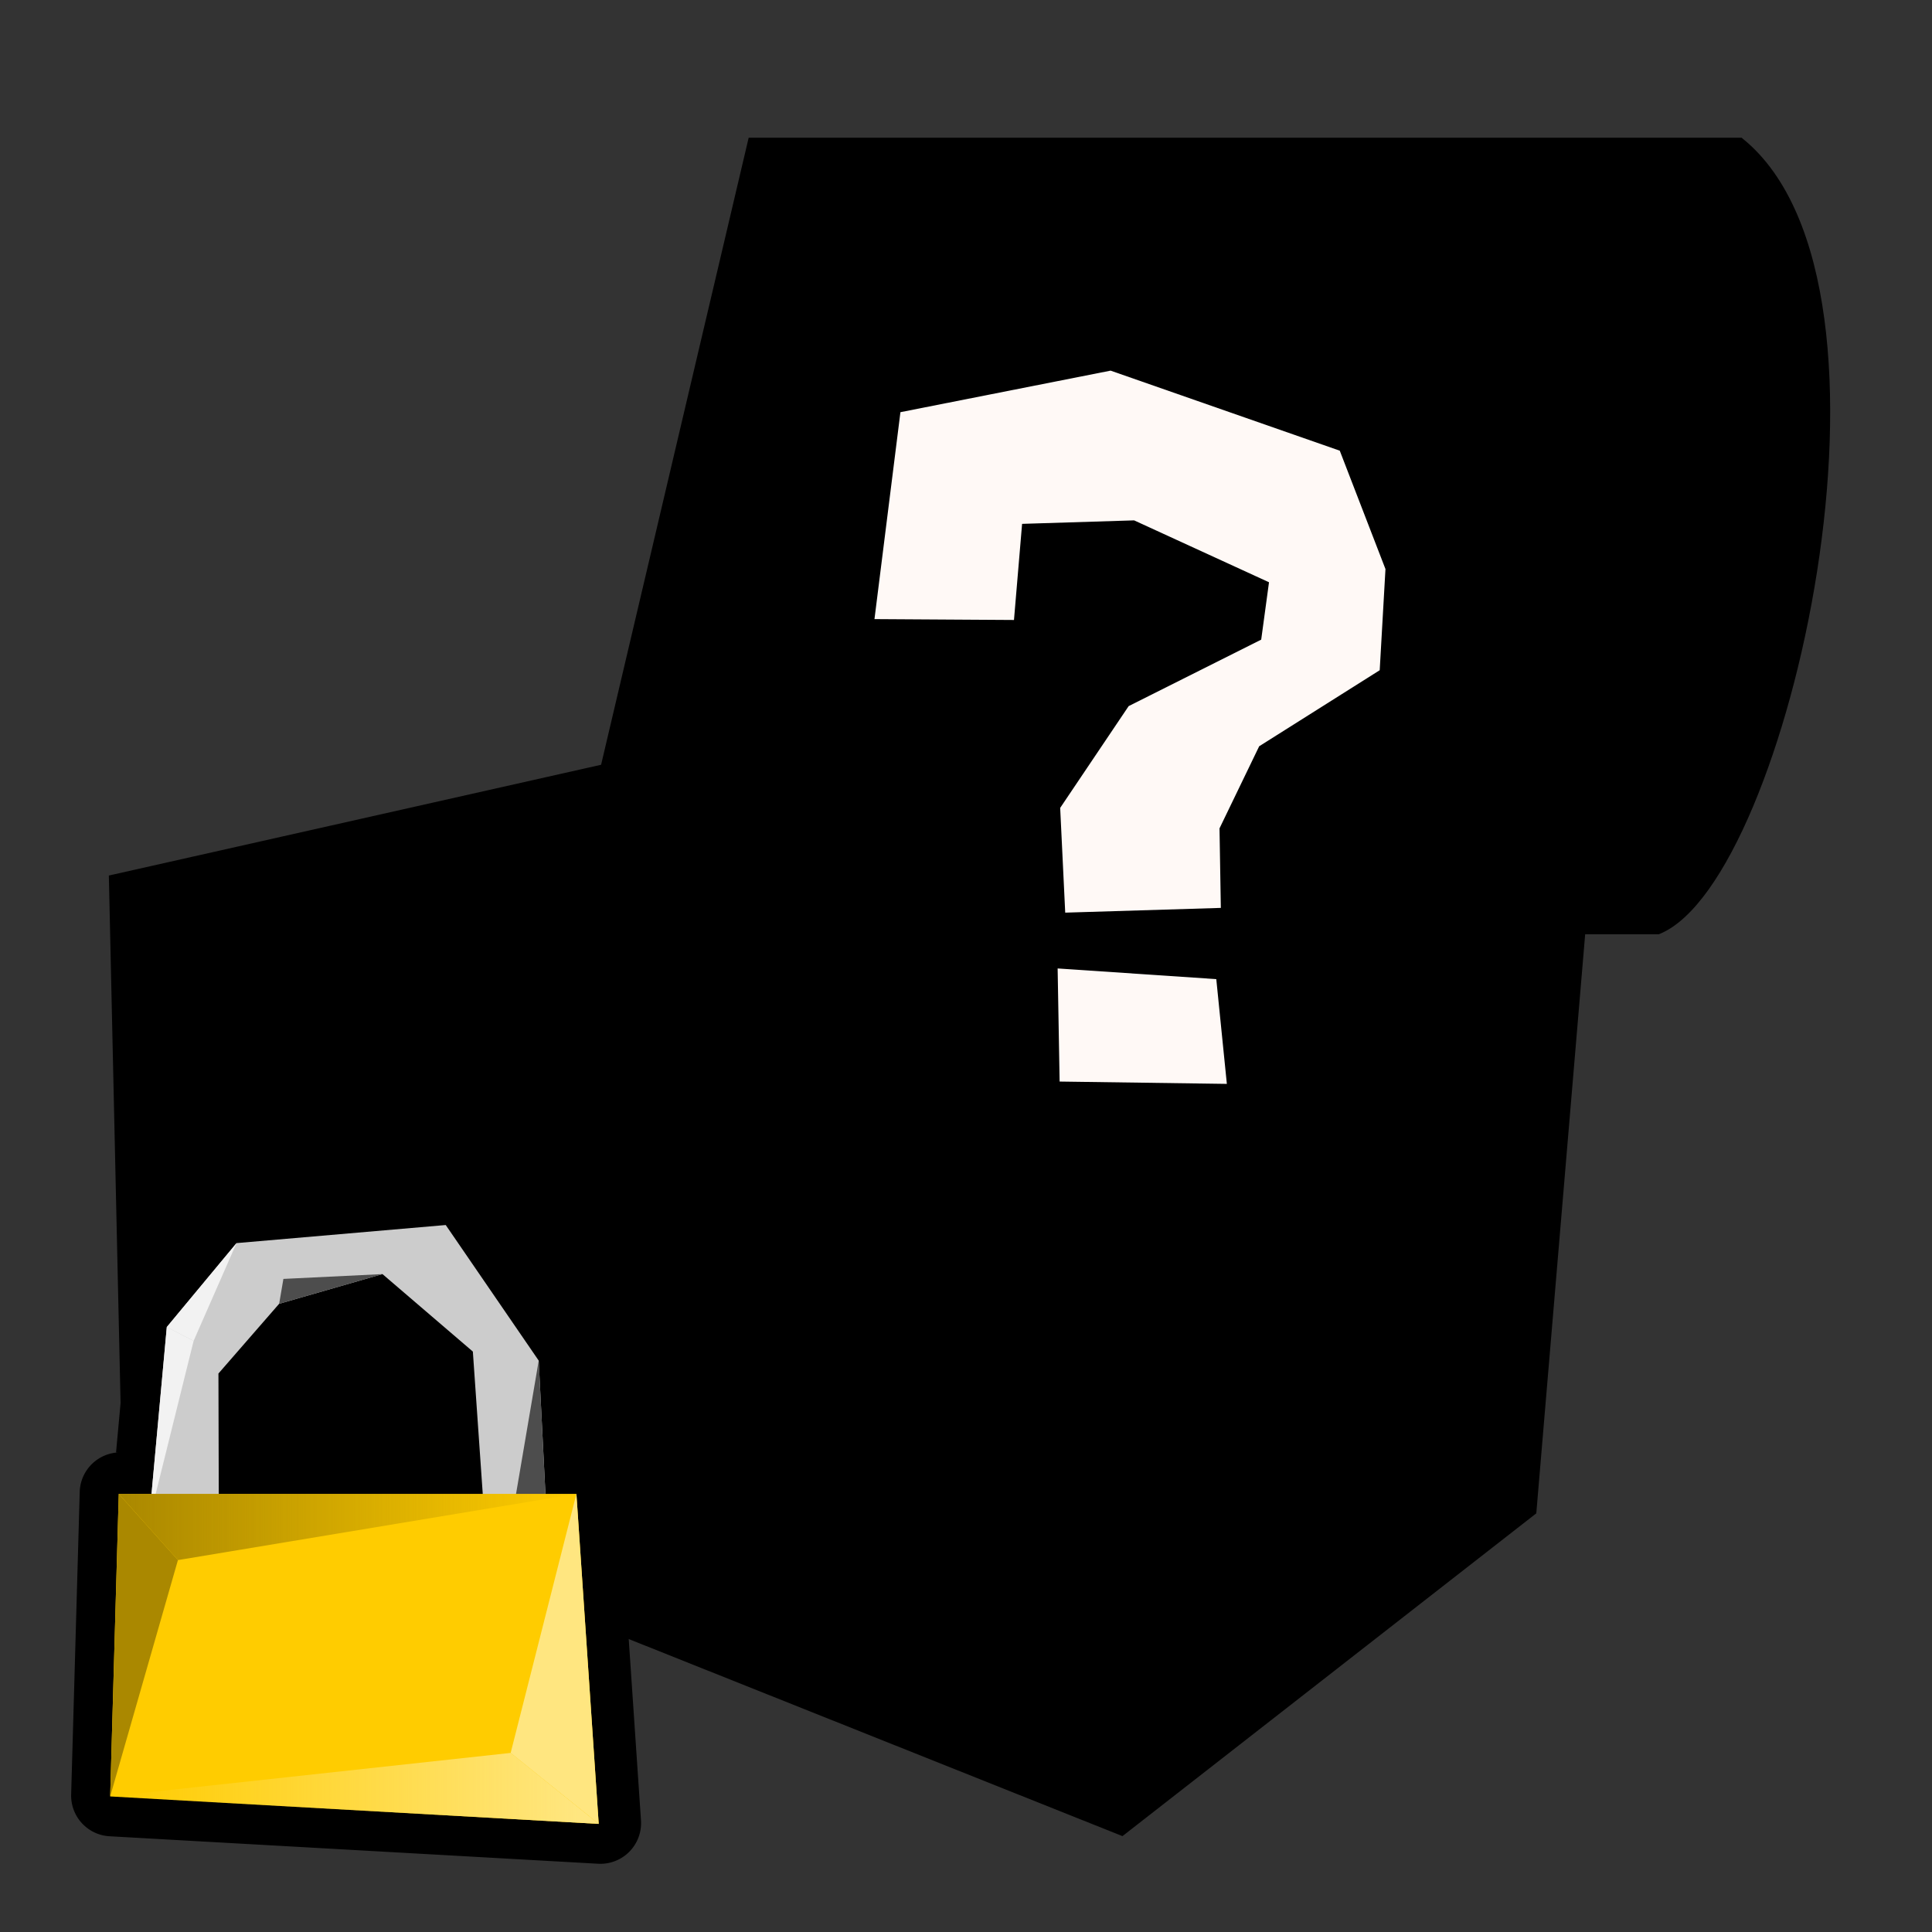 <?xml version="1.0" encoding="UTF-8" standalone="no"?>
<!-- Created with Inkscape (http://www.inkscape.org/) -->

<svg
   xmlns:osb="http://www.openswatchbook.org/uri/2009/osb"
   xmlns:dc="http://purl.org/dc/elements/1.1/"
   xmlns:cc="http://creativecommons.org/ns#"
   xmlns:rdf="http://www.w3.org/1999/02/22-rdf-syntax-ns#"
   xmlns:svg="http://www.w3.org/2000/svg"
   xmlns="http://www.w3.org/2000/svg"
   xmlns:xlink="http://www.w3.org/1999/xlink"
   xmlns:sodipodi="http://sodipodi.sourceforge.net/DTD/sodipodi-0.dtd"
   xmlns:inkscape="http://www.inkscape.org/namespaces/inkscape"
   version="1.1"
   id="svg2"
   width="170.667"
   height="170.667"
   viewBox="0 0 170.667 170.667"
   sodipodi:docname="mystery_unlock.svg"
   inkscape:version="0.92.4 (5da689c313, 2019-01-14)">
  <rect x="0" y="0" width="170.667" height="170.667" fill="#333333" stroke="none"/>
  <defs
     id="defs6">
    <linearGradient
       id="linearGradient4629"
       osb:paint="solid">
      <stop
         style="stop-color:#f9ddcb;stop-opacity:1;"
         offset="0"
         id="stop4627" />
    </linearGradient>
    <linearGradient
       inkscape:collect="always"
       xlink:href="#linearGradient3581"
       id="linearGradient4221"
       gradientUnits="userSpaceOnUse"
       x1="413.967"
       y1="-213.503"
       x2="429.423"
       y2="-213.503"
       gradientTransform="matrix(2.616,0,0,2.616,-1072.304,693.339)" />
    <linearGradient
       inkscape:collect="always"
       id="linearGradient3581">
      <stop
         style="stop-color:#aa8800;stop-opacity:1;"
         offset="0"
         id="stop3577" />
      <stop
         style="stop-color:#aa8800;stop-opacity:0;"
         offset="1"
         id="stop3579" />
    </linearGradient>
    <linearGradient
       inkscape:collect="always"
       xlink:href="#linearGradient3575"
       id="linearGradient4223"
       gradientUnits="userSpaceOnUse"
       x1="413.967"
       y1="-204.732"
       x2="429.423"
       y2="-204.732"
       gradientTransform="matrix(2.616,0,0,2.616,-1072.304,693.339)" />
    <linearGradient
       id="linearGradient3575"
       inkscape:collect="always">
      <stop
         id="stop3571"
         offset="0"
         style="stop-color:#ffe680;stop-opacity:0" />
      <stop
         id="stop3573"
         offset="1"
         style="stop-color:#ffe680;stop-opacity:1" />
    </linearGradient>
  </defs>
  <sodipodi:namedview
     pagecolor="#ffffff"
     bordercolor="#666666"
     borderopacity="1"
     objecttolerance="10"
     gridtolerance="10"
     guidetolerance="10"
     inkscape:pageopacity="0"
     inkscape:pageshadow="2"
     inkscape:window-width="1366"
     inkscape:window-height="707"
     id="namedview4"
     showgrid="false"
     inkscape:zoom="3.9111842"
     inkscape:cx="86.924741"
     inkscape:cy="89.982534"
     inkscape:window-x="0"
     inkscape:window-y="29"
     inkscape:window-maximized="1"
     inkscape:current-layer="svg2" />
  <path
     style="fill:#000000;fill-rule:evenodd;stroke:#000000;stroke-width:1px;stroke-linecap:butt;stroke-linejoin:miter;stroke-opacity:1;fill-opacity:1"
     d="m 66.531,12.667 h 87.141 c 15.583,12.728 3.755,64.806 -7.232,69.362 h -6.87 L 135.232,133.424 99.073,161.627 11.209,126.554 10.124,77.74 53.514,67.977 Z"
     id="path4520"
     inkscape:connector-curvature="0"
     sodipodi:nodetypes="cccccccccc" />
  <path
     d="m 424.969,-225.074 a 1.374,1.374 0 0 0 -0.078,0.004 l -7.064,0.611 a 1.374,1.374 0 0 0 -0.938,0.49 l -2.355,2.834 a 1.374,1.374 0 0 0 -0.311,0.754 l -0.402,4.387 h 0.146 a 1.374,1.374 0 0 0 -1.373,1.334 l -0.289,10.219 a 1.374,1.374 0 0 0 1.297,1.41 l 16.498,0.928 a 1.374,1.374 0 0 0 1.447,-1.463 l -0.754,-11.146 a 1.374,1.374 0 0 0 -1.367,-1.281 h 0.258 l -0.16,-3.195 a 1.374,1.374 0 0 0 -0.24,-0.709 l -3.141,-4.58 a 1.374,1.374 0 0 0 -1.174,-0.596 z m -2.428,4.557 2.055,1.76 0.191,2.764 h -6.072 l -0.006,-2.18 1.443,-1.658 z"
     id="path3749-3-6"
     style="fill:#000000;stroke:none;stroke-width:0.265px;stroke-linecap:butt;stroke-linejoin:miter;stroke-opacity:1"
     inkscape:original="M 425.00977 -223.70117 L 417.94531 -223.08984 L 415.58984 -220.25586 L 415.07422 -214.62109 L 413.9668 -214.62109 L 413.67773 -204.40234 L 430.17578 -203.47461 L 429.42188 -214.62109 L 428.37695 -214.62109 L 428.15039 -219.12109 L 425.00977 -223.70117 z M 422.87305 -222.04297 L 425.92578 -219.42578 L 426.25977 -214.62109 L 417.34375 -214.62109 L 417.33398 -218.68555 L 419.38281 -221.04102 L 422.87305 -222.04297 z "
     inkscape:radius="1.3738356"
     sodipodi:type="inkscape:offset"
     transform="matrix(2.616,0,0,2.616,-1072.304,693.339)" />
  <path
     sodipodi:nodetypes="ccccccccccccc"
     inkscape:connector-curvature="0"
     id="path3749-15"
     d="m 13.17,134.308 1.564,-17.081 6.16,-7.415 18.481,-1.597 8.214,11.978 0.718,14.229 -5.476,0.228 -1.06,-15.256 -7.986,-6.845 -9.127,2.624 -5.362,6.16 0.034,12.746 z"
     style="fill:#cccccc;stroke:none;stroke-width:0.692px;stroke-linecap:butt;stroke-linejoin:miter;stroke-opacity:1" />
  <path
     inkscape:connector-curvature="0"
     id="path3777-9"
     d="m 13.17,134.308 3.933,-15.856 -2.369,-1.225 z"
     style="fill:#f2f2f2;stroke:none;stroke-width:0.692px;stroke-linecap:butt;stroke-linejoin:miter;stroke-opacity:1" />
  <path
     inkscape:connector-curvature="0"
     id="path3787-49"
     d="m 47.589,120.193 -3.382,19.878 4.1,-5.649 z"
     style="fill:#4d4d4d;fill-opacity:1;stroke:none;stroke-width:0.692px;stroke-linecap:butt;stroke-linejoin:miter;stroke-opacity:1" />
  <path
     sodipodi:nodetypes="ccccc"
     inkscape:connector-curvature="0"
     id="rect7192-0"
     d="M 10.491,131.964 9.733,158.692 52.889,161.117 50.918,131.964 Z"
     style="opacity:1;fill:#ffcc00;fill-opacity:1;stroke:none;stroke-width:6.414;stroke-linecap:round;stroke-linejoin:round;stroke-miterlimit:4;stroke-dasharray:none;stroke-opacity:1" />
  <path
     inkscape:connector-curvature="0"
     style="fill:url(#linearGradient4221);fill-opacity:1;stroke:none;stroke-width:0.692px;stroke-linecap:butt;stroke-linejoin:miter;stroke-opacity:1"
     d="m 50.918,131.964 -35.2,5.85 -5.228,-5.85 z"
     id="path7248-9" />
  <path
     sodipodi:nodetypes="cccc"
     inkscape:connector-curvature="0"
     style="fill:#aa8800;fill-opacity:1;stroke:none;stroke-width:0.692px;stroke-linecap:butt;stroke-linejoin:miter;stroke-opacity:1"
     d="M 15.718,137.814 9.733,158.692 10.491,131.964 Z"
     id="path7250-1" />
  <path
     sodipodi:nodetypes="cccc"
     inkscape:connector-curvature="0"
     style="fill:url(#linearGradient4223);fill-opacity:1;stroke:none;stroke-width:0.692px;stroke-linecap:butt;stroke-linejoin:miter;stroke-opacity:1"
     d="m 9.733,158.692 35.377,-3.846 7.779,6.271 z"
     id="path7248-2-77" />
  <path
     sodipodi:nodetypes="cccc"
     inkscape:connector-curvature="0"
     style="fill:#ffe680;fill-opacity:1;stroke:none;stroke-width:0.692px;stroke-linecap:butt;stroke-linejoin:miter;stroke-opacity:1"
     d="m 45.11,154.847 5.808,-22.883 1.97,29.154 z"
     id="path7250-0-1" />
  <path
     inkscape:connector-curvature="0"
     id="path3779-15"
     d="m 17.103,118.452 3.791,-8.64 -6.16,7.415 z"
     style="fill:#f2f2f2;stroke:none;stroke-width:0.692px;stroke-linecap:butt;stroke-linejoin:miter;stroke-opacity:1" />
  <path
     inkscape:connector-curvature="0"
     id="path3789-9"
     d="m 24.659,115.174 0.376,-2.199 8.751,-0.425 z"
     style="fill:#4d4d4d;fill-opacity:1;stroke:none;stroke-width:0.692px;stroke-linecap:butt;stroke-linejoin:miter;stroke-opacity:1" />
  <path
     style="fill:#fff9f6;fill-opacity:1;stroke:none;stroke-width:1.151px;stroke-linecap:butt;stroke-linejoin:miter;stroke-opacity:1"
     d="m 77.248,54.69 12.324,0.077 0.717,-8.491 9.896,-0.308 11.915,5.467 -0.689,5.068 -11.708,5.872 -6.05,8.992 0.445,9.253 13.747,-0.419 -0.117,-7.025 3.504,-7.253 10.647,-6.717 0.509,-8.937 -4.037,-10.457 -20.244,-7.071 -18.566,3.67 z"
     id="path938"
     inkscape:connector-curvature="0"
     sodipodi:nodetypes="cccccccccccccccccc" />
  <path
     style="fill:#fff9f6;fill-opacity:1;stroke:none;stroke-width:1.151px;stroke-linecap:butt;stroke-linejoin:miter;stroke-opacity:1"
     d="m 93.428,85.55 14.015,0.944 0.934,9.253 -14.773,-0.206 z"
     id="path940"
     inkscape:connector-curvature="0"
     sodipodi:nodetypes="ccccc" />
</svg>
